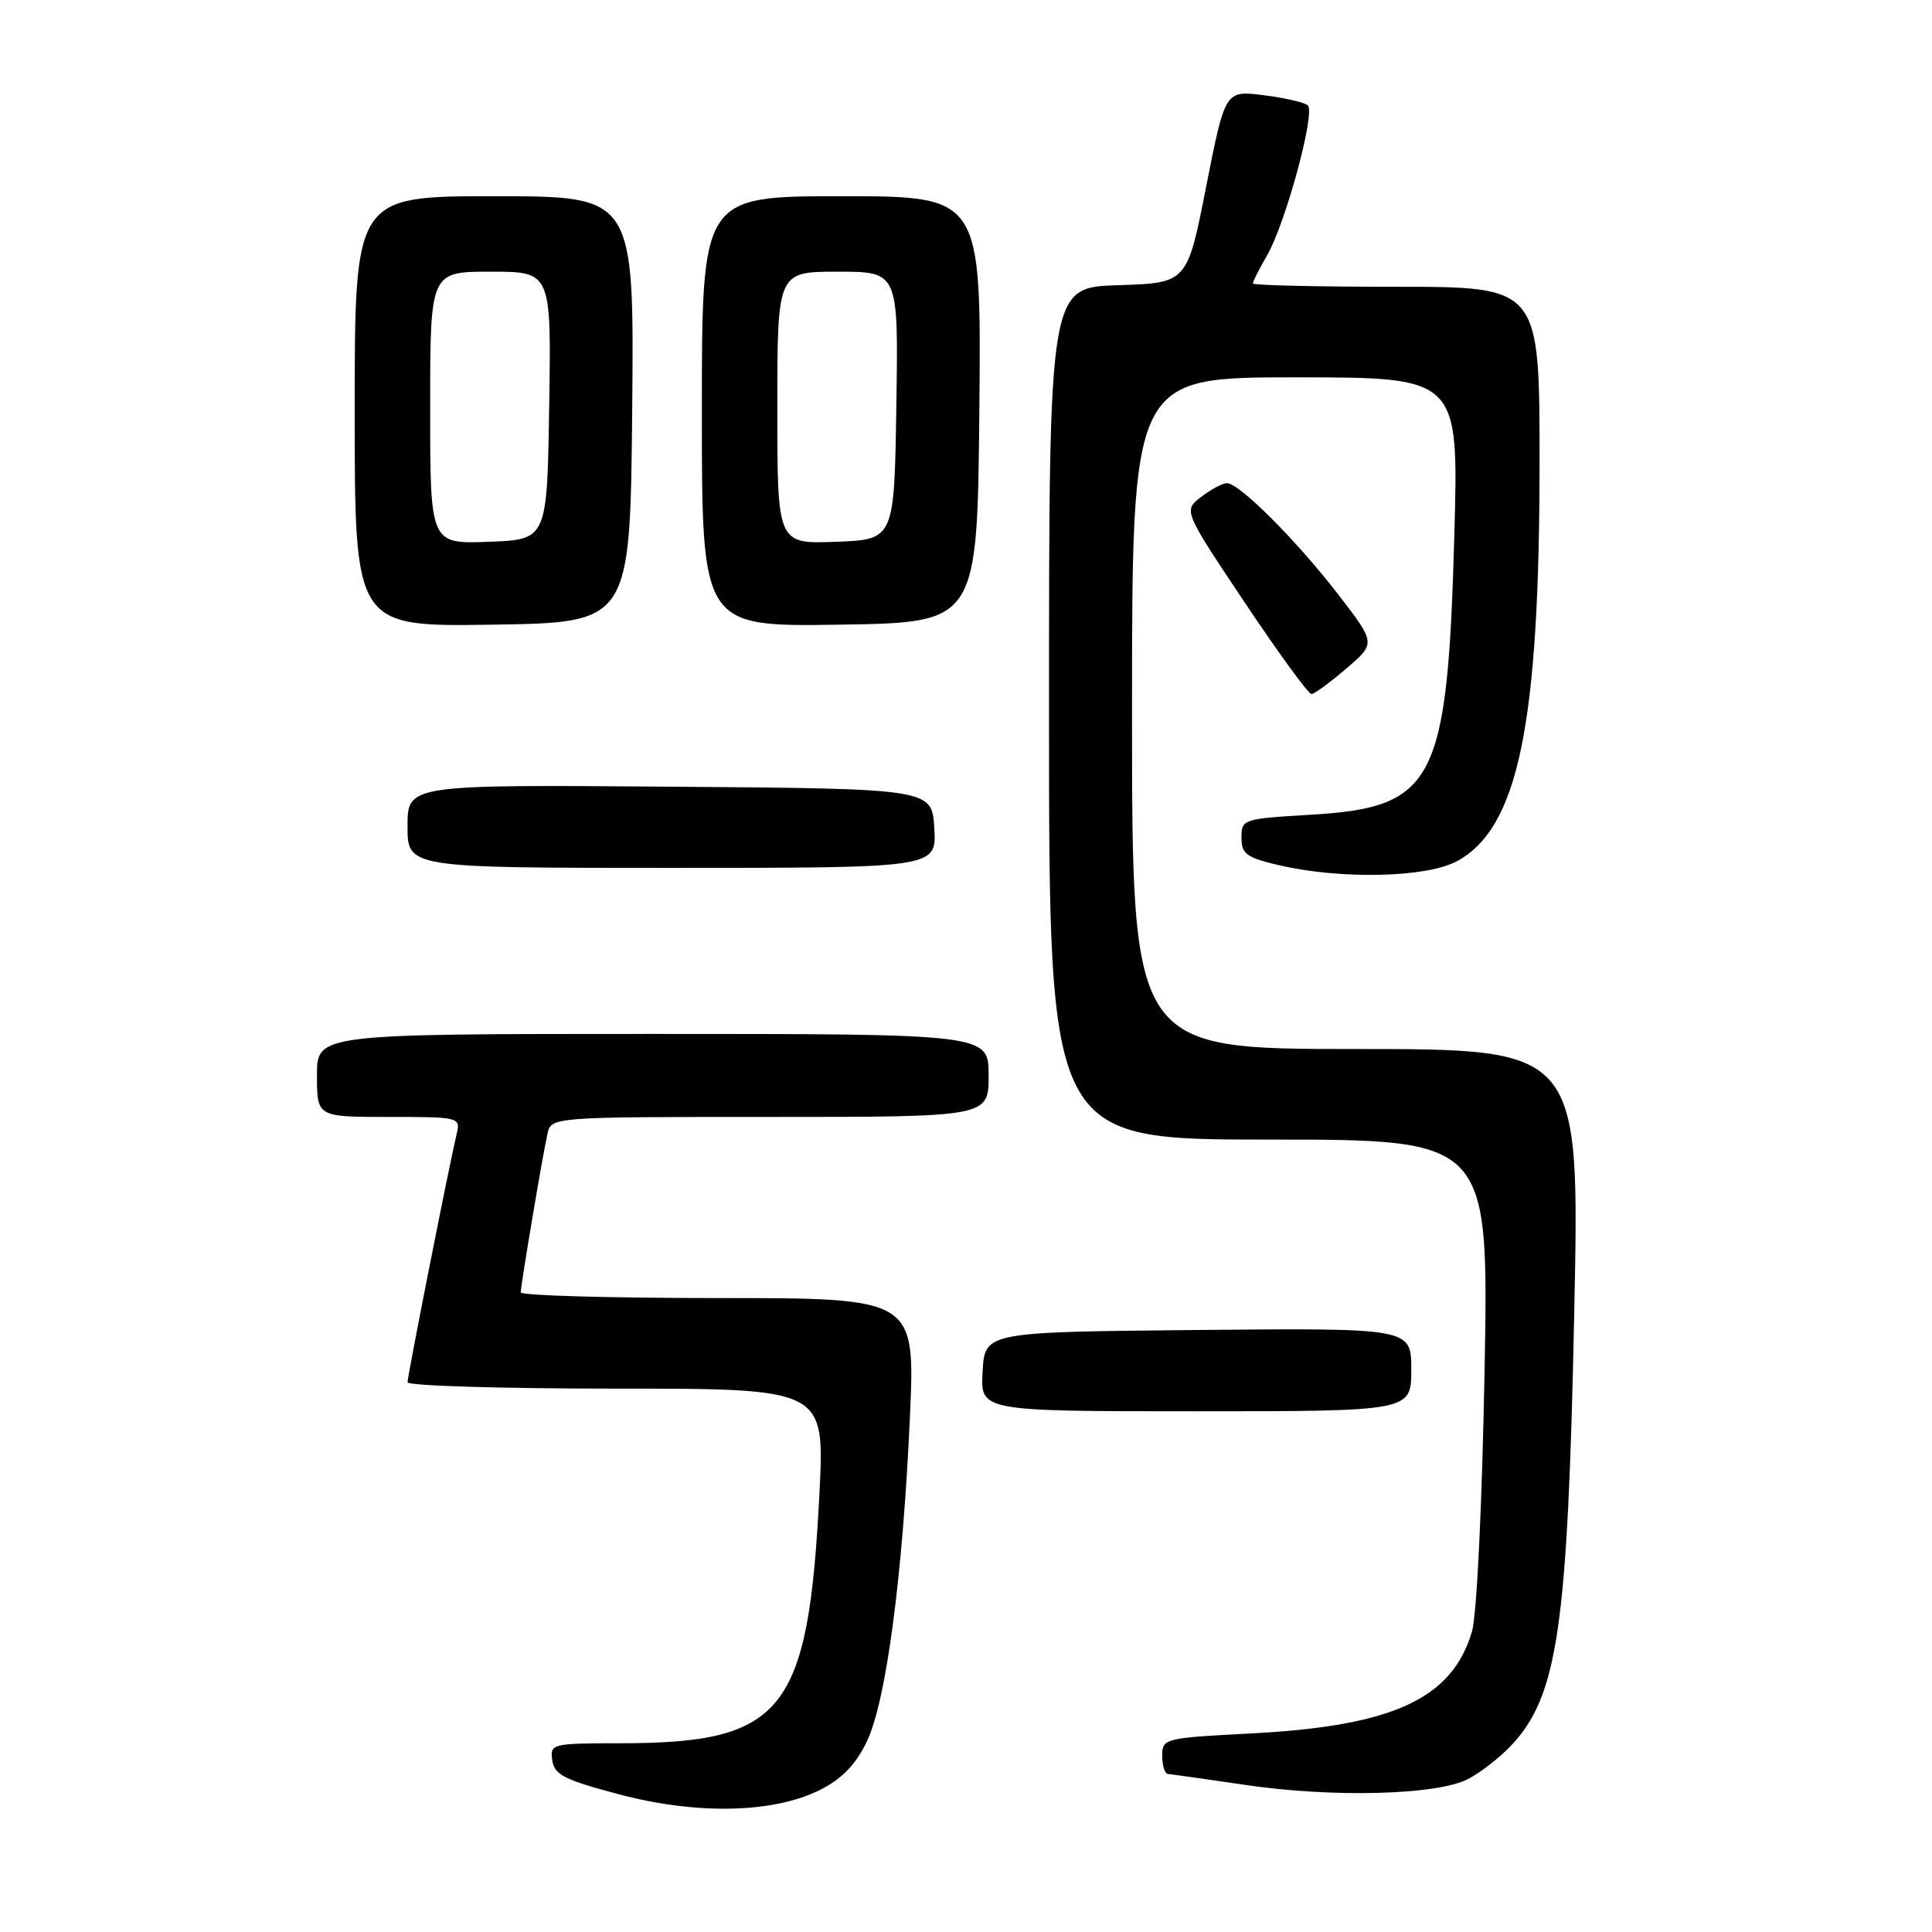 <?xml version="1.0" encoding="UTF-8" standalone="no"?>
<!DOCTYPE svg PUBLIC "-//W3C//DTD SVG 1.1//EN" "http://www.w3.org/Graphics/SVG/1.1/DTD/svg11.dtd" >
<svg xmlns="http://www.w3.org/2000/svg" xmlns:xlink="http://www.w3.org/1999/xlink" version="1.1" viewBox="0 0 256 256">
 <g >
 <path fill="currentColor"
d=" M 108.76 237.12 C 111.57 235.69 113.42 233.77 114.85 230.78 C 117.42 225.46 119.62 208.86 120.57 187.75 C 121.27 172.00 121.27 172.00 95.13 172.00 C 80.76 172.00 69.00 171.66 69.00 171.25 C 69.01 170.27 71.88 153.17 72.54 150.25 C 73.04 148.00 73.04 148.00 102.02 148.00 C 131.00 148.00 131.00 148.00 131.00 142.50 C 131.00 137.00 131.00 137.00 86.50 137.00 C 42.00 137.00 42.00 137.00 42.00 142.50 C 42.00 148.00 42.00 148.00 51.52 148.00 C 60.88 148.00 61.03 148.04 60.51 150.25 C 59.49 154.54 54.00 182.32 54.00 183.16 C 54.00 183.62 66.44 184.00 81.64 184.00 C 109.28 184.00 109.28 184.00 108.58 197.89 C 107.10 226.91 103.86 230.98 82.18 230.99 C 73.09 231.00 72.87 231.06 73.18 233.25 C 73.45 235.16 74.77 235.84 82.00 237.75 C 92.39 240.51 102.59 240.27 108.76 237.12 Z  M 194.53 235.73 C 196.16 234.88 198.71 232.90 200.19 231.34 C 206.43 224.74 207.74 215.74 208.60 173.69 C 209.31 139.00 209.31 139.00 179.66 139.00 C 150.00 139.00 150.00 139.00 150.00 94.50 C 150.00 50.00 150.00 50.00 171.64 50.00 C 193.28 50.00 193.28 50.00 192.71 70.75 C 191.80 103.83 190.16 107.00 173.50 107.97 C 164.71 108.49 164.50 108.56 164.50 110.99 C 164.50 113.16 165.15 113.64 169.50 114.65 C 177.69 116.55 188.97 116.30 193.02 114.13 C 201.16 109.76 203.99 96.16 204.00 61.25 C 204.00 38.00 204.00 38.00 185.00 38.00 C 174.55 38.00 166.00 37.80 166.00 37.56 C 166.00 37.31 166.86 35.63 167.91 33.81 C 170.35 29.57 174.33 14.91 173.29 13.96 C 172.86 13.57 170.21 12.96 167.42 12.61 C 162.34 11.98 162.34 11.98 159.82 24.74 C 157.31 37.50 157.31 37.50 148.15 37.79 C 139.00 38.08 139.00 38.08 139.00 94.54 C 139.00 151.00 139.00 151.00 168.14 151.00 C 197.28 151.00 197.28 151.00 196.71 181.75 C 196.38 199.54 195.68 214.06 195.04 216.21 C 192.38 225.12 184.56 228.72 165.75 229.69 C 154.26 230.29 154.00 230.36 154.00 232.65 C 154.00 233.94 154.34 235.02 154.75 235.06 C 155.16 235.09 159.78 235.74 165.00 236.51 C 176.64 238.23 190.44 237.86 194.53 235.73 Z  M 187.00 181.48 C 187.00 175.97 187.00 175.97 158.75 176.23 C 130.50 176.50 130.50 176.50 130.20 181.75 C 129.90 187.00 129.90 187.00 158.45 187.00 C 187.00 187.00 187.00 187.00 187.00 181.48 Z  M 123.80 109.75 C 123.50 104.50 123.50 104.50 88.75 104.24 C 54.00 103.97 54.00 103.97 54.00 109.49 C 54.00 115.00 54.00 115.00 89.05 115.00 C 124.10 115.00 124.10 115.00 123.80 109.75 Z  M 178.40 88.58 C 182.30 85.24 182.30 85.24 177.40 78.87 C 171.89 71.70 164.19 63.99 162.57 64.02 C 161.98 64.03 160.44 64.86 159.15 65.85 C 156.80 67.66 156.80 67.66 164.93 79.83 C 169.40 86.52 173.38 91.98 173.78 91.96 C 174.18 91.94 176.26 90.42 178.40 88.58 Z  M 83.77 54.25 C 84.03 26.00 84.03 26.00 65.52 26.00 C 47.00 26.00 47.00 26.00 47.00 54.52 C 47.00 83.05 47.00 83.05 65.25 82.77 C 83.50 82.50 83.50 82.50 83.77 54.25 Z  M 129.77 54.25 C 130.03 26.00 130.03 26.00 111.52 26.00 C 93.00 26.00 93.00 26.00 93.00 54.52 C 93.00 83.05 93.00 83.05 111.25 82.77 C 129.50 82.50 129.50 82.50 129.77 54.25 Z  M 57.00 54.04 C 57.00 36.00 57.00 36.00 65.02 36.00 C 73.05 36.00 73.05 36.00 72.77 53.75 C 72.50 71.50 72.50 71.50 64.75 71.79 C 57.00 72.08 57.00 72.08 57.00 54.04 Z  M 103.00 54.04 C 103.00 36.00 103.00 36.00 111.02 36.00 C 119.05 36.00 119.05 36.00 118.77 53.75 C 118.50 71.50 118.50 71.50 110.75 71.79 C 103.00 72.08 103.00 72.08 103.00 54.04 Z "/>
</g>
</svg>